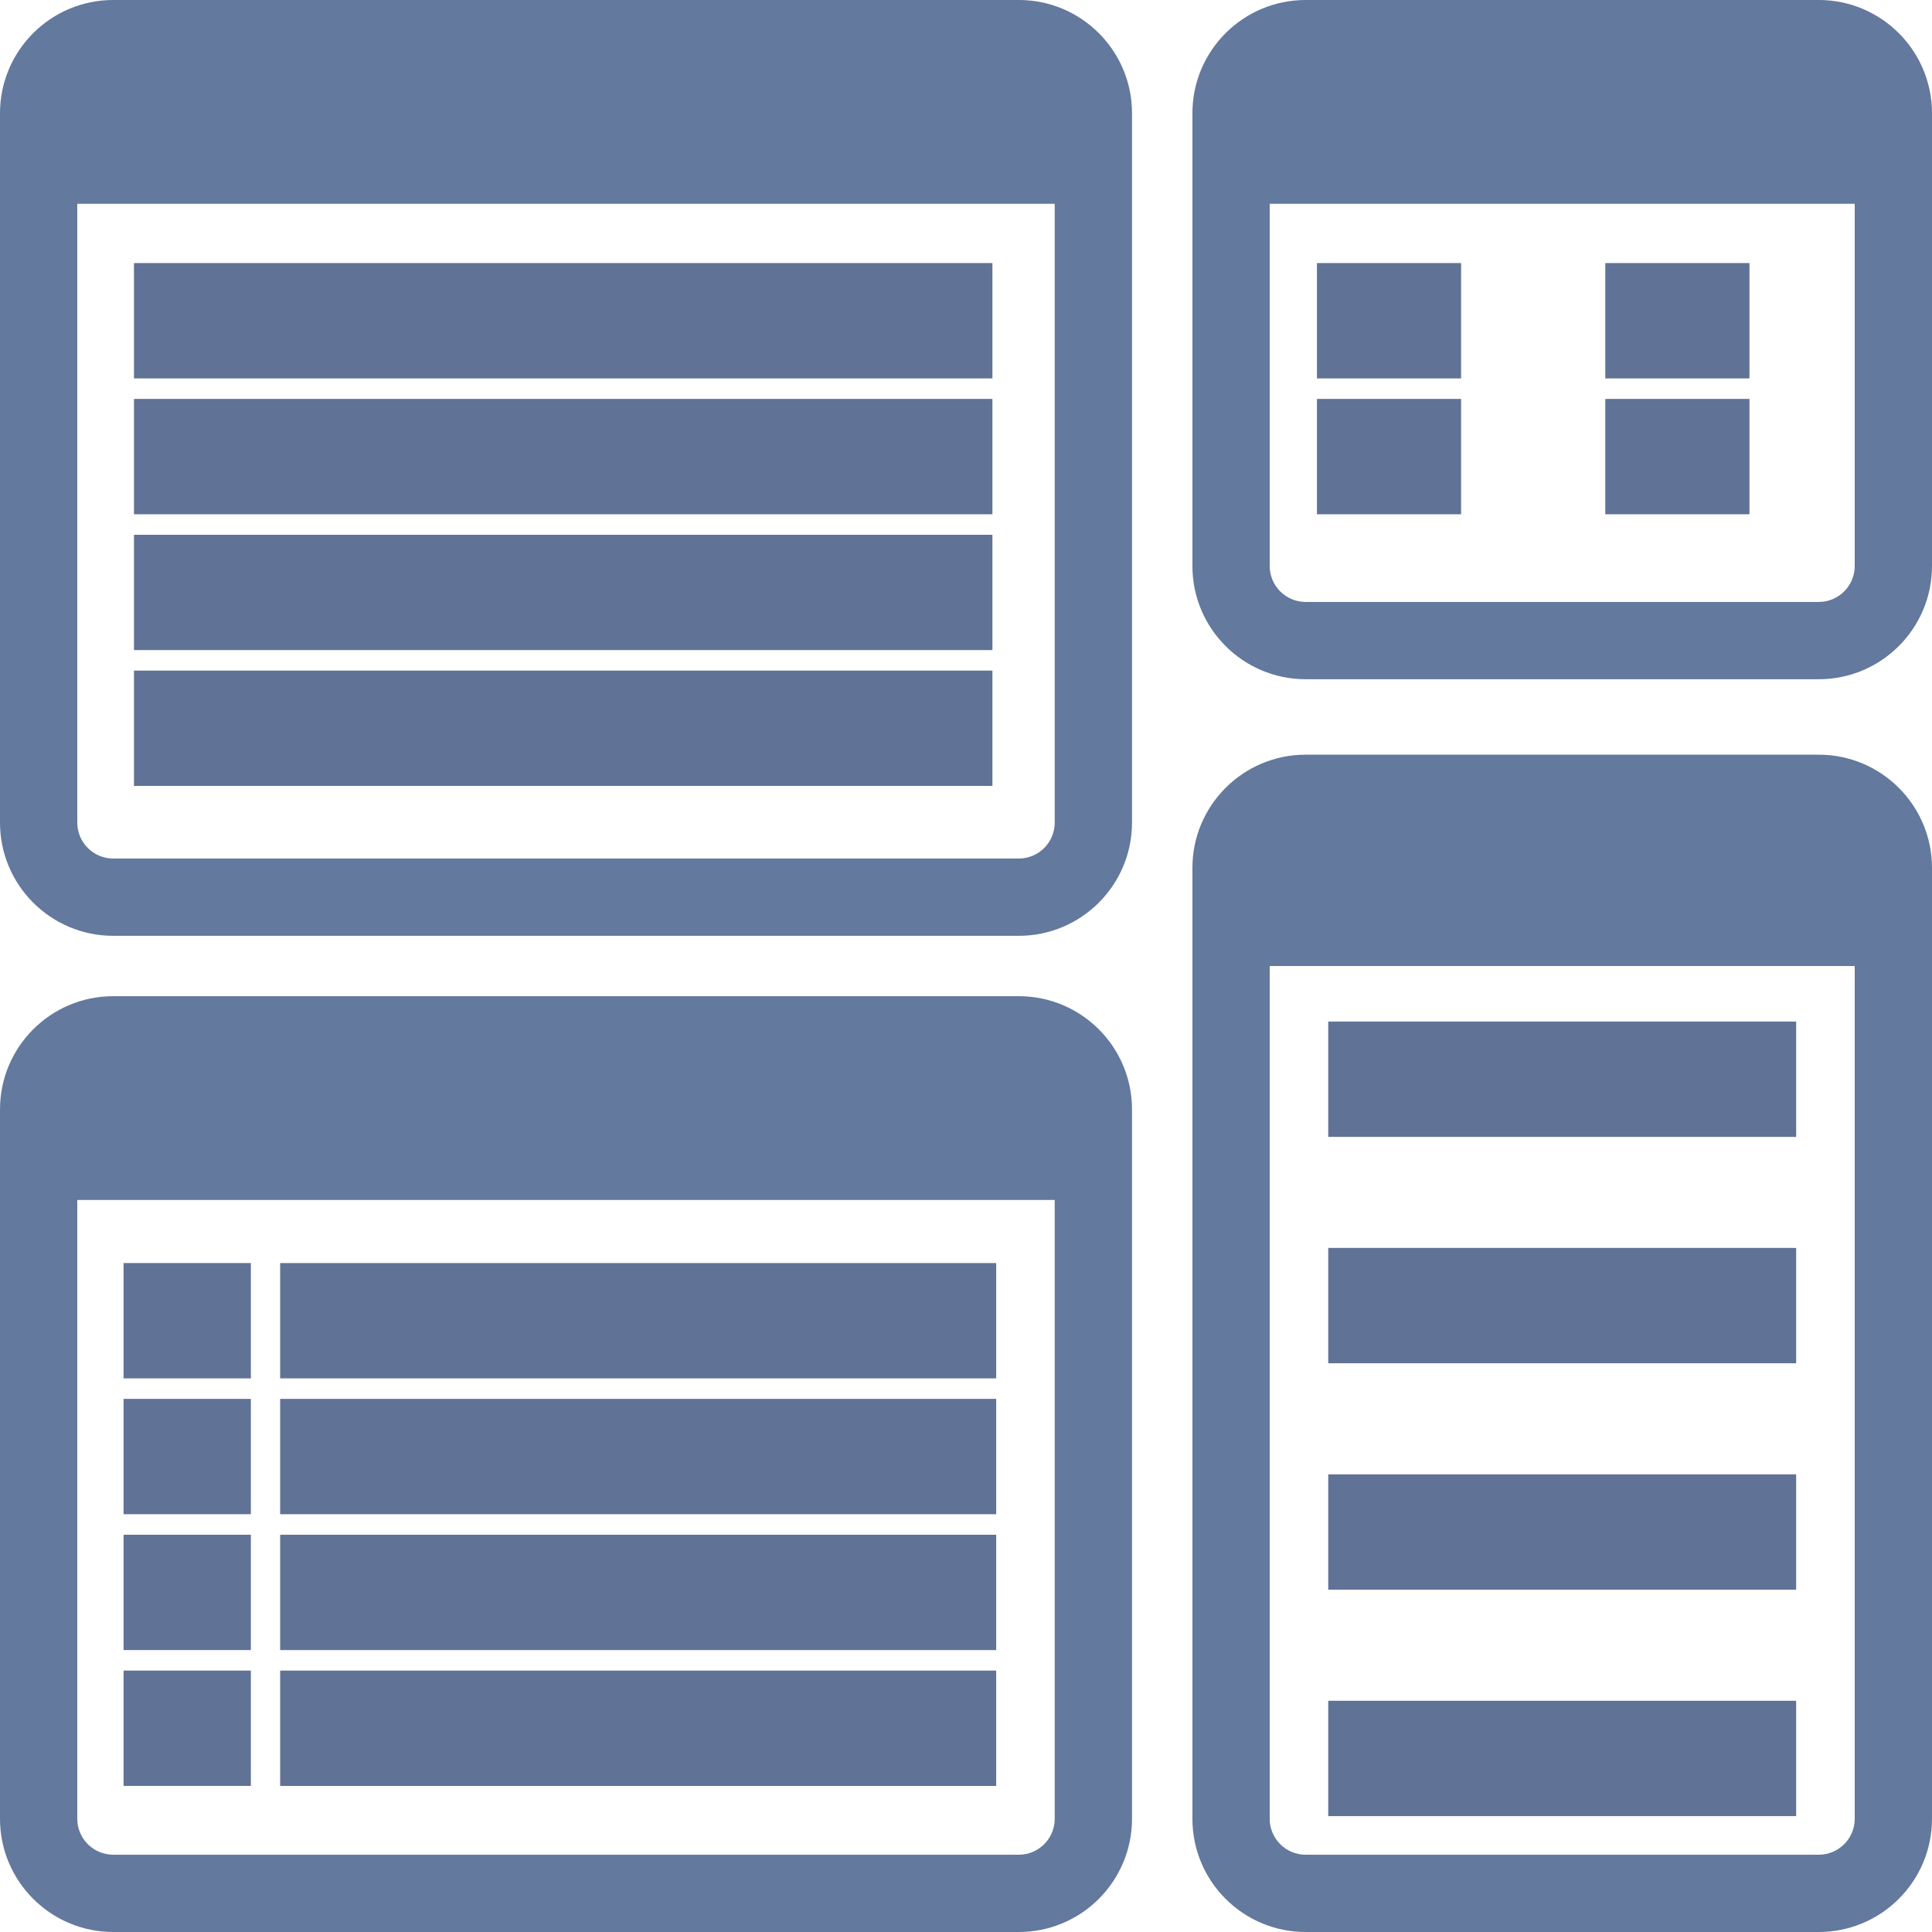 <?xml version="1.0" encoding="UTF-8"?>
<svg width="67px" height="67px" viewBox="0 0 67 67" version="1.1" xmlns="http://www.w3.org/2000/svg" xmlns:xlink="http://www.w3.org/1999/xlink">
    <!-- Generator: Sketch 46.2 (44496) - http://www.bohemiancoding.com/sketch -->
    <title>noun_6468_cc</title>
    <desc>Created with Sketch.</desc>
    <defs></defs>
    <g id="Page-2" stroke="none" stroke-width="1" fill="none" fill-rule="evenodd">
        <g id="Artboard-3-Copy-2" transform="translate(-1163, -332)" fill="#63799D">
            <g id="Group-31" transform="translate(410, 239)">
                <g id="Group-28" transform="translate(547, 1)">
                    <g id="Group-27" transform="translate(206, 0)">
                        <g id="Group-32" transform="translate(0, 81)">
                            <g id="noun_6468_cc" transform="translate(0, 11)">
                                <g id="Group">
                                    <path d="M35.332,2.68 C36.019,2.68 36.577,3.239 36.577,3.926 L36.577,28.527 C36.577,29.214 36.019,29.773 35.332,29.773 L3.926,29.773 C3.239,29.773 2.68,29.215 2.68,28.527 L2.68,3.926 C2.68,3.239 3.239,2.68 3.926,2.68 L35.332,2.68 L35.332,2.68 Z M35.332,0 L3.926,0 C1.759,0 0,1.759 0,3.926 L0,28.527 C0,30.694 1.759,32.453 3.926,32.453 L35.332,32.453 C37.499,32.453 39.257,30.694 39.257,28.527 L39.257,3.926 C39.258,1.759 37.499,0 35.332,0 L35.332,0 Z" id="Shape" fill-rule="nonzero"></path>
                                    <path d="M35.332,37.227 C36.019,37.227 36.577,37.786 36.577,38.473 L36.577,63.074 C36.577,63.761 36.019,64.32 35.332,64.32 L3.926,64.32 C3.239,64.32 2.68,63.761 2.68,63.074 L2.68,38.473 C2.68,37.786 3.239,37.227 3.926,37.227 L35.332,37.227 L35.332,37.227 Z M35.332,34.547 L3.926,34.547 C1.759,34.547 0,36.306 0,38.473 L0,63.074 C0,65.241 1.759,67 3.926,67 L35.332,67 C37.499,67 39.257,65.241 39.257,63.074 L39.257,38.473 C39.258,36.306 37.499,34.547 35.332,34.547 L35.332,34.547 Z" id="Shape" fill-rule="nonzero"></path>
                                    <path d="M63.074,2.68 C63.761,2.68 64.32,3.239 64.32,3.926 L64.32,19.629 C64.32,20.316 63.761,20.875 63.074,20.875 L45.277,20.875 C44.591,20.875 44.032,20.316 44.032,19.629 L44.032,3.926 C44.032,3.239 44.591,2.68 45.277,2.68 L63.074,2.68 L63.074,2.68 Z M63.074,0 L45.277,0 C43.11,0 41.352,1.759 41.352,3.926 L41.352,19.629 C41.352,21.796 43.11,23.555 45.277,23.555 L63.074,23.555 C65.241,23.555 67,21.796 67,19.629 L67,3.926 C67,1.759 65.241,0 63.074,0 L63.074,0 Z" id="Shape" fill-rule="nonzero"></path>
                                    <path d="M63.074,28.852 C63.761,28.852 64.32,29.411 64.32,30.098 L64.32,63.074 C64.32,63.761 63.761,64.32 63.074,64.32 L45.277,64.32 C44.591,64.32 44.032,63.761 44.032,63.074 L44.032,30.098 C44.032,29.411 44.591,28.852 45.277,28.852 L63.074,28.852 L63.074,28.852 Z M63.074,26.172 L45.277,26.172 C43.11,26.172 41.352,27.931 41.352,30.098 L41.352,63.074 C41.352,65.241 43.11,67 45.277,67 L63.074,67 C65.241,67 67,65.241 67,63.074 L67,30.098 C67,27.931 65.241,26.172 63.074,26.172 L63.074,26.172 Z" id="Shape" fill-rule="nonzero"></path>
                                    <rect id="Rectangle-path" x="1.832" y="1.832" width="35.856" height="5.235"></rect>
                                    <rect id="Rectangle-path" x="1.832" y="36.379" width="35.856" height="5.235"></rect>
                                    <rect id="Rectangle-path" x="43.27" y="28.266" width="21.636" height="5.235"></rect>
                                    <rect id="Rectangle-path" x="43.27" y="1.832" width="21.636" height="5.235"></rect>
                                    <path d="M4.646,11.123 L34.416,11.123" id="Shape" stroke="#607396" stroke-width="4" stroke-linejoin="round"></path>
                                    <path d="M4.646,15.834 L34.416,15.834" id="Shape" stroke="#607396" stroke-width="4" stroke-linejoin="round"></path>
                                    <path d="M4.646,20.545 L34.416,20.545" id="Shape" stroke="#607396" stroke-width="4" stroke-linejoin="round"></path>
                                    <path d="M4.646,25.256 L34.416,25.256" id="Shape" stroke="#607396" stroke-width="4" stroke-linejoin="round"></path>
                                    <path d="M9.715,45.801 L34.547,45.801" id="Shape" stroke="#607396" stroke-width="4" stroke-linejoin="round"></path>
                                    <path d="M9.715,50.512 L34.547,50.512" id="Shape" stroke="#607396" stroke-width="4" stroke-linejoin="round"></path>
                                    <path d="M9.715,55.223 L34.547,55.223" id="Shape" stroke="#607396" stroke-width="4" stroke-linejoin="round"></path>
                                    <path d="M9.715,59.934 L34.547,59.934" id="Shape" stroke="#607396" stroke-width="4" stroke-linejoin="round"></path>
                                    <path d="M46.062,37.426 L62.289,37.426" id="Shape" stroke="#607396" stroke-width="4" stroke-linejoin="round"></path>
                                    <path d="M46.062,45.277 L62.289,45.277" id="Shape" stroke="#607396" stroke-width="4" stroke-linejoin="round"></path>
                                    <path d="M46.062,53.129 L62.289,53.129" id="Shape" stroke="#607396" stroke-width="4" stroke-linejoin="round"></path>
                                    <path d="M46.062,60.981 L62.289,60.981" id="Shape" stroke="#607396" stroke-width="4" stroke-linejoin="round"></path>
                                    <path d="M45.67,11.123 L62.682,11.123" id="Shape" stroke="#607396" stroke-width="4" stroke-linejoin="round" stroke-dasharray="5,5"></path>
                                    <path d="M45.67,15.834 L62.682,15.834" id="Shape" stroke="#607396" stroke-width="4" stroke-linejoin="round" stroke-dasharray="5,5"></path>
                                    <path d="M6.285,45.801 L6.7,45.801" id="Shape" stroke="#607396" stroke-width="4" fill-rule="nonzero" stroke-linecap="square"></path>
                                    <path d="M6.285,50.512 L6.7,50.512" id="Shape" stroke="#607396" stroke-width="4" fill-rule="nonzero" stroke-linecap="square"></path>
                                    <path d="M6.285,55.223 L6.7,55.223" id="Shape" stroke="#607396" stroke-width="4" fill-rule="nonzero" stroke-linecap="square"></path>
                                    <path d="M6.285,59.934 L6.7,59.934" id="Shape" stroke="#607396" stroke-width="4" fill-rule="nonzero" stroke-linecap="square"></path>
                                </g>
                            </g>
                        </g>
                    </g>
                </g>
            </g>
        </g>
    </g>
</svg>